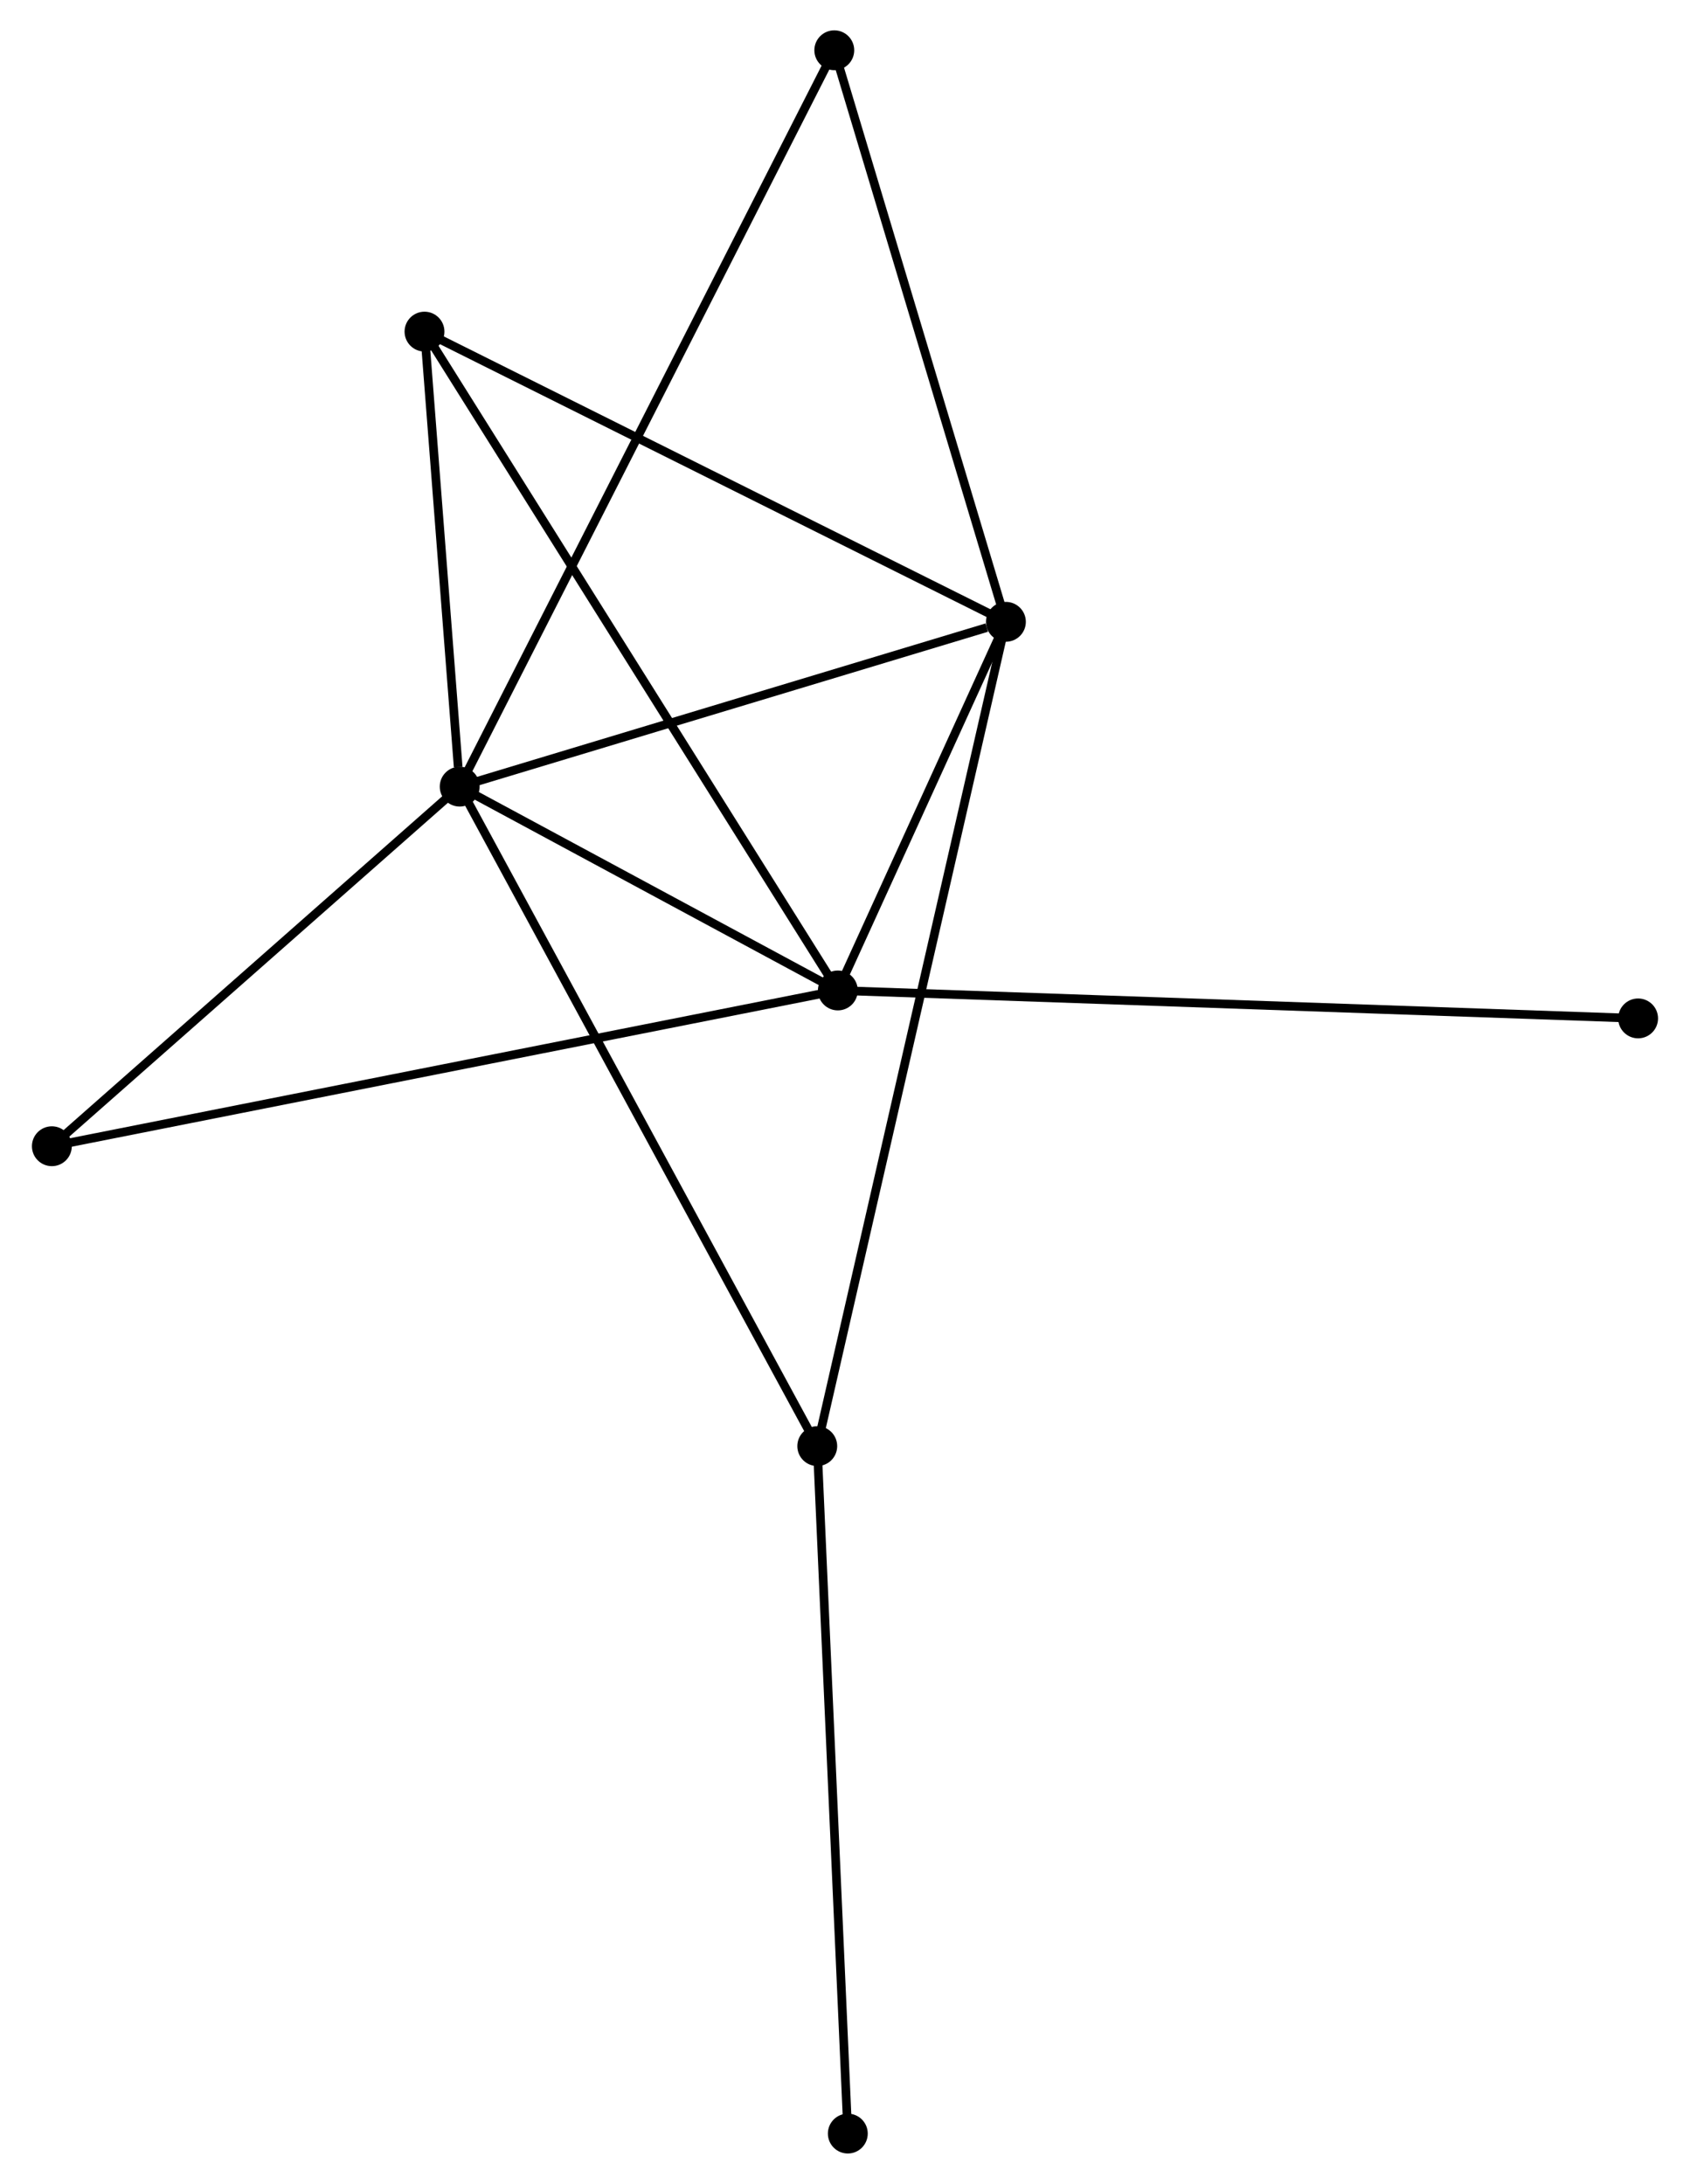 <?xml version="1.0" encoding="UTF-8" standalone="no"?>
<!DOCTYPE svg PUBLIC "-//W3C//DTD SVG 1.1//EN"
 "http://www.w3.org/Graphics/SVG/1.1/DTD/svg11.dtd">
<!-- Generated by graphviz version 2.36.0 (20140111.2315)
 -->
<!-- Title: %3 Pages: 1 -->
<svg width="195pt" height="252pt"
 viewBox="0.00 0.00 194.64 252.01" xmlns="http://www.w3.org/2000/svg" xmlns:xlink="http://www.w3.org/1999/xlink">
<g id="graph0" class="graph" transform="scale(1 1) rotate(0) translate(4 248.009)">
<title>%3</title>
<!-- 0 -->
<g id="node1" class="node"><title>0</title>
<ellipse fill="black" stroke="black" cx="48.86" cy="-157.234" rx="1.8" ry="1.8"/>
</g>
<!-- 1 -->
<g id="node2" class="node"><title>1</title>
<ellipse fill="black" stroke="black" cx="111.887" cy="-176.252" rx="1.8" ry="1.8"/>
</g>
<!-- 0&#45;&#45;1 -->
<g id="edge1" class="edge"><title>0&#45;&#45;1</title>
<path fill="none" stroke="black" d="M50.678,-157.782C59.72,-160.511 99.801,-172.606 109.68,-175.587"/>
</g>
<!-- 2 -->
<g id="node3" class="node"><title>2</title>
<ellipse fill="black" stroke="black" cx="92.494" cy="-133.712" rx="1.8" ry="1.8"/>
</g>
<!-- 0&#45;&#45;2 -->
<g id="edge2" class="edge"><title>0&#45;&#45;2</title>
<path fill="none" stroke="black" d="M50.735,-156.223C57.912,-152.354 83.594,-138.509 90.674,-134.692"/>
</g>
<!-- 3 -->
<g id="node4" class="node"><title>3</title>
<ellipse fill="black" stroke="black" cx="44.799" cy="-209.741" rx="1.8" ry="1.8"/>
</g>
<!-- 0&#45;&#45;3 -->
<g id="edge3" class="edge"><title>0&#45;&#45;3</title>
<path fill="none" stroke="black" d="M48.685,-159.49C48.017,-168.127 45.628,-199.031 44.969,-207.552"/>
</g>
<!-- 4 -->
<g id="node5" class="node"><title>4</title>
<ellipse fill="black" stroke="black" cx="90.119" cy="-81.13" rx="1.8" ry="1.8"/>
</g>
<!-- 0&#45;&#45;4 -->
<g id="edge4" class="edge"><title>0&#45;&#45;4</title>
<path fill="none" stroke="black" d="M49.722,-155.644C55.045,-145.825 83.411,-93.503 89.118,-82.976"/>
</g>
<!-- 5 -->
<g id="node6" class="node"><title>5</title>
<ellipse fill="black" stroke="black" cx="92.084" cy="-242.209" rx="1.8" ry="1.8"/>
</g>
<!-- 0&#45;&#45;5 -->
<g id="edge5" class="edge"><title>0&#45;&#45;5</title>
<path fill="none" stroke="black" d="M49.763,-159.008C55.388,-170.067 85.576,-229.414 91.186,-240.444"/>
</g>
<!-- 6 -->
<g id="node7" class="node"><title>6</title>
<ellipse fill="black" stroke="black" cx="1.8" cy="-115.736" rx="1.8" ry="1.8"/>
</g>
<!-- 0&#45;&#45;6 -->
<g id="edge6" class="edge"><title>0&#45;&#45;6</title>
<path fill="none" stroke="black" d="M47.294,-155.853C40.149,-149.553 10.677,-123.563 3.42,-117.165"/>
</g>
<!-- 1&#45;&#45;2 -->
<g id="edge7" class="edge"><title>1&#45;&#45;2</title>
<path fill="none" stroke="black" d="M111.053,-174.425C107.863,-167.427 96.45,-142.389 93.302,-135.485"/>
</g>
<!-- 1&#45;&#45;3 -->
<g id="edge8" class="edge"><title>1&#45;&#45;3</title>
<path fill="none" stroke="black" d="M110.228,-177.08C101.027,-181.673 56.316,-203.992 46.646,-208.819"/>
</g>
<!-- 1&#45;&#45;4 -->
<g id="edge9" class="edge"><title>1&#45;&#45;4</title>
<path fill="none" stroke="black" d="M111.432,-174.266C108.599,-161.886 93.397,-95.453 90.571,-83.106"/>
</g>
<!-- 1&#45;&#45;5 -->
<g id="edge10" class="edge"><title>1&#45;&#45;5</title>
<path fill="none" stroke="black" d="M111.315,-178.155C108.424,-187.787 95.428,-231.07 92.62,-240.423"/>
</g>
<!-- 2&#45;&#45;3 -->
<g id="edge11" class="edge"><title>2&#45;&#45;3</title>
<path fill="none" stroke="black" d="M91.498,-135.3C85.291,-145.194 51.981,-198.293 45.79,-208.162"/>
</g>
<!-- 2&#45;&#45;6 -->
<g id="edge12" class="edge"><title>2&#45;&#45;6</title>
<path fill="none" stroke="black" d="M90.6,-133.336C78.797,-130.997 15.456,-118.443 3.684,-116.109"/>
</g>
<!-- 8 -->
<g id="node8" class="node"><title>8</title>
<ellipse fill="black" stroke="black" cx="184.836" cy="-130.487" rx="1.8" ry="1.8"/>
</g>
<!-- 2&#45;&#45;8 -->
<g id="edge13" class="edge"><title>2&#45;&#45;8</title>
<path fill="none" stroke="black" d="M94.422,-133.644C106.44,-133.224 170.932,-130.972 182.918,-130.554"/>
</g>
<!-- 7 -->
<g id="node9" class="node"><title>7</title>
<ellipse fill="black" stroke="black" cx="93.645" cy="-1.8" rx="1.8" ry="1.8"/>
</g>
<!-- 4&#45;&#45;7 -->
<g id="edge14" class="edge"><title>4&#45;&#45;7</title>
<path fill="none" stroke="black" d="M90.206,-79.169C90.694,-68.194 93.081,-14.488 93.561,-3.692"/>
</g>
</g>
</svg>
